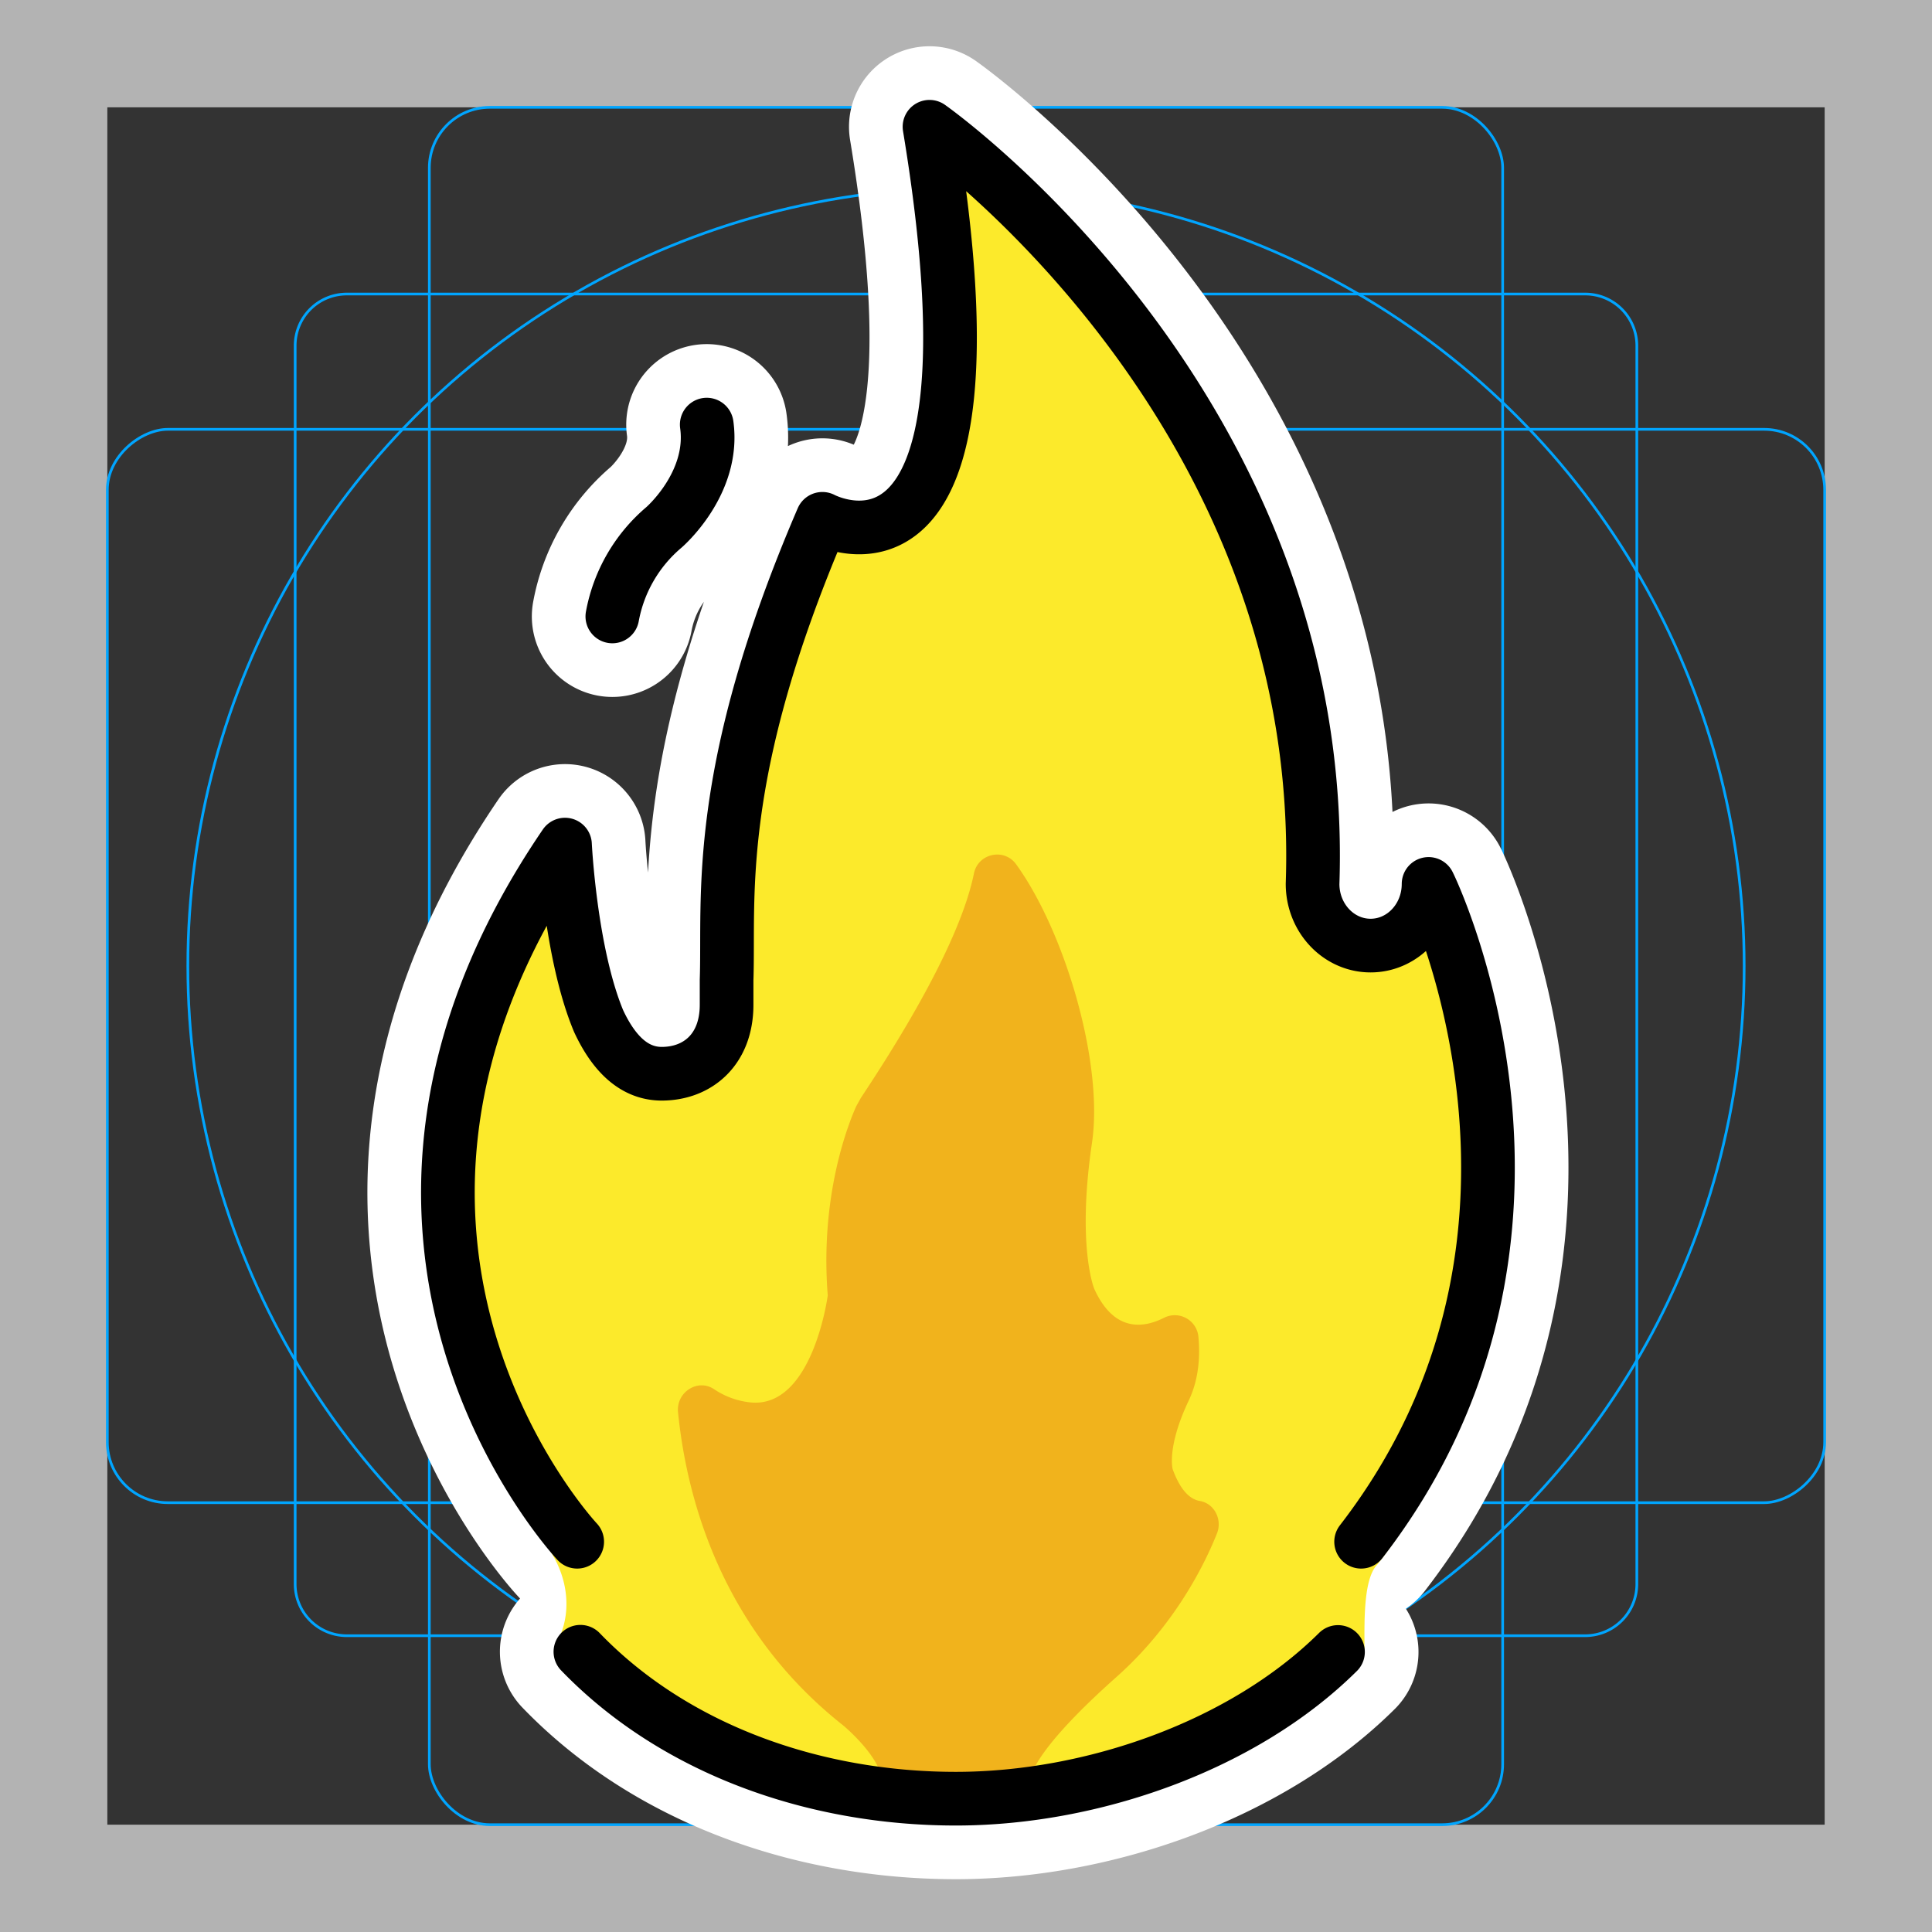 <svg viewBox="0 0 72 72" xmlns="http://www.w3.org/2000/svg">
  <rect x="0" y="0" width="72" height="72" fill="#333333" stroke="none"/>
  <path fill="#b3b3b3" d="M68 4v64H4V4h64m4-4H0v72h72V0z"/>
  <path fill="none" stroke="#00a5ff" stroke-miterlimit="10" stroke-width="0.1" d="M12.923 10.958h46.154A1.923 1.923 0 0161 12.881v46.154a1.923 1.923 0 01-1.923 1.923H12.923A1.923 1.923 0 0111 59.035V12.881a1.923 1.923 0 011.923-1.923z"/>
  <rect x="16" y="4" rx="2.254" width="40" height="64" fill="none" stroke="#00a5ff" stroke-miterlimit="10" stroke-width="0.1"/>
  <rect x="16" y="4" rx="2.254" width="40" height="64" transform="rotate(90 36 36)" fill="none" stroke="#00a5ff" stroke-miterlimit="10" stroke-width="0.1"/>
  <circle cx="36" cy="36" r="29" fill="none" stroke="#00a5ff" stroke-miterlimit="10" stroke-width="0.1"/>
  <path fill="none" stroke="#fff" stroke-linecap="round" stroke-linejoin="round" stroke-miterlimit="10" stroke-width="6" d="M21.63 61.556c3.479 3.611 8.67 5.476 13.992 5.476 5.055 0 10.708-1.963 14.241-5.468M21.51 57.456s-10.531-11.201-.454-25.98c0 0 .197 4.06 1.255 6.582.484 1.036 1.212 1.957 2.349 1.957 1.335 0 2.418-.897 2.418-2.57v-.92c.105-3.099-.525-7.665 3.57-17.19 0 0 7.037 3.784 3.992-14.611 0 0 14.88 10.442 14.276 28.217 0 1.269.968 2.298 2.162 2.298s2.161-1.029 2.161-2.298c.075.134 6.322 13.078-2.514 24.515M22.82 22.973a5.694 5.694 0 011.923-3.319s1.902-1.635 1.595-3.83"/>
  <path fill="#FCEA2B" d="M51.334 58.302c7.563-9.79 4.032-21.872 2.446-25.569-.18-.42-.93-.557-.981-.1-.123 1.08-.407 2.36-2.005 1.973-.82-.199-1.347-.556-1.347-1.88.51-15.05-10.511-25.297-14.347-28.536-.51-.43-1.267.03-1.159.704 2.456 15.335-1.607 14.285-3.098 13.82a.557.557 0 00-.66.307c-4.589 9.701-3.412 14.265-3.52 17.445v.958c0 1.746-1.415 2.583-2.56 2.072-2.055-.917-2.405-6.373-2.414-7.824-.004-.683-.809-.879-1.202-.332-8.804 12.267-2.325 23.198-.082 26.317.646.899.903 2.075.536 3.13-.042.118-.09.235-.147.35-.399.797.67 1.4.67 1.4 1.316 1.233 5.466 5.18 14.283 5.18 7.134 0 11.947-3.06 13.83-4.725.882-.781 1.275-.86 1.273-1.683-.004-.985-.026-2.502.484-3.007"/>
  <path fill="#F1B31C" d="M36.294 32.558c-.295 1.46-1.32 4.002-4.207 8.35l-.177.317c-.309.689-1.355 3.341-1.062 7.051 0 .002-.573 4.337-2.977 3.976a2.982 2.982 0 01-1.254-.477c-.61-.416-1.423.108-1.349.852.32 3.192 1.604 8.082 6.153 11.672 0 0 1.283 1.06 1.442 1.975.005.03.029.05.059.05h5.274c.183 0 .208-.023.213-.059.036-.24.365-1.25 3.203-3.773 1.996-1.775 3.165-3.898 3.742-5.348.205-.515-.1-1.117-.639-1.207-.344-.057-.713-.36-1.013-1.184v-.002c-.007-.023-.218-.838.6-2.56.381-.8.425-1.664.36-2.365a.884.884 0 00-1.281-.716c-.784.397-1.87.53-2.6-1.075 0 0-.658-1.566-.085-5.451.437-2.966-1.01-7.862-2.828-10.375-.449-.62-1.422-.406-1.574.349z"/>
  <path fill="none" stroke="#000" stroke-linecap="round" stroke-linejoin="round" stroke-miterlimit="10" stroke-width="2" d="M21.63 61.556c3.479 3.611 8.67 5.476 13.992 5.476 5.055 0 10.708-1.963 14.241-5.468M21.51 57.456s-10.531-11.201-.454-25.98c0 0 .197 4.06 1.255 6.582.484 1.036 1.212 1.957 2.349 1.957 1.335 0 2.418-.897 2.418-2.57v-.92c.105-3.099-.525-7.665 3.57-17.19 0 0 7.037 3.784 3.992-14.611 0 0 14.88 10.442 14.276 28.217 0 1.269.968 2.298 2.162 2.298s2.161-1.029 2.161-2.298c.075.134 6.322 13.078-2.514 24.515M22.82 22.973a5.694 5.694 0 011.923-3.319s1.902-1.635 1.595-3.83"/>
</svg>
